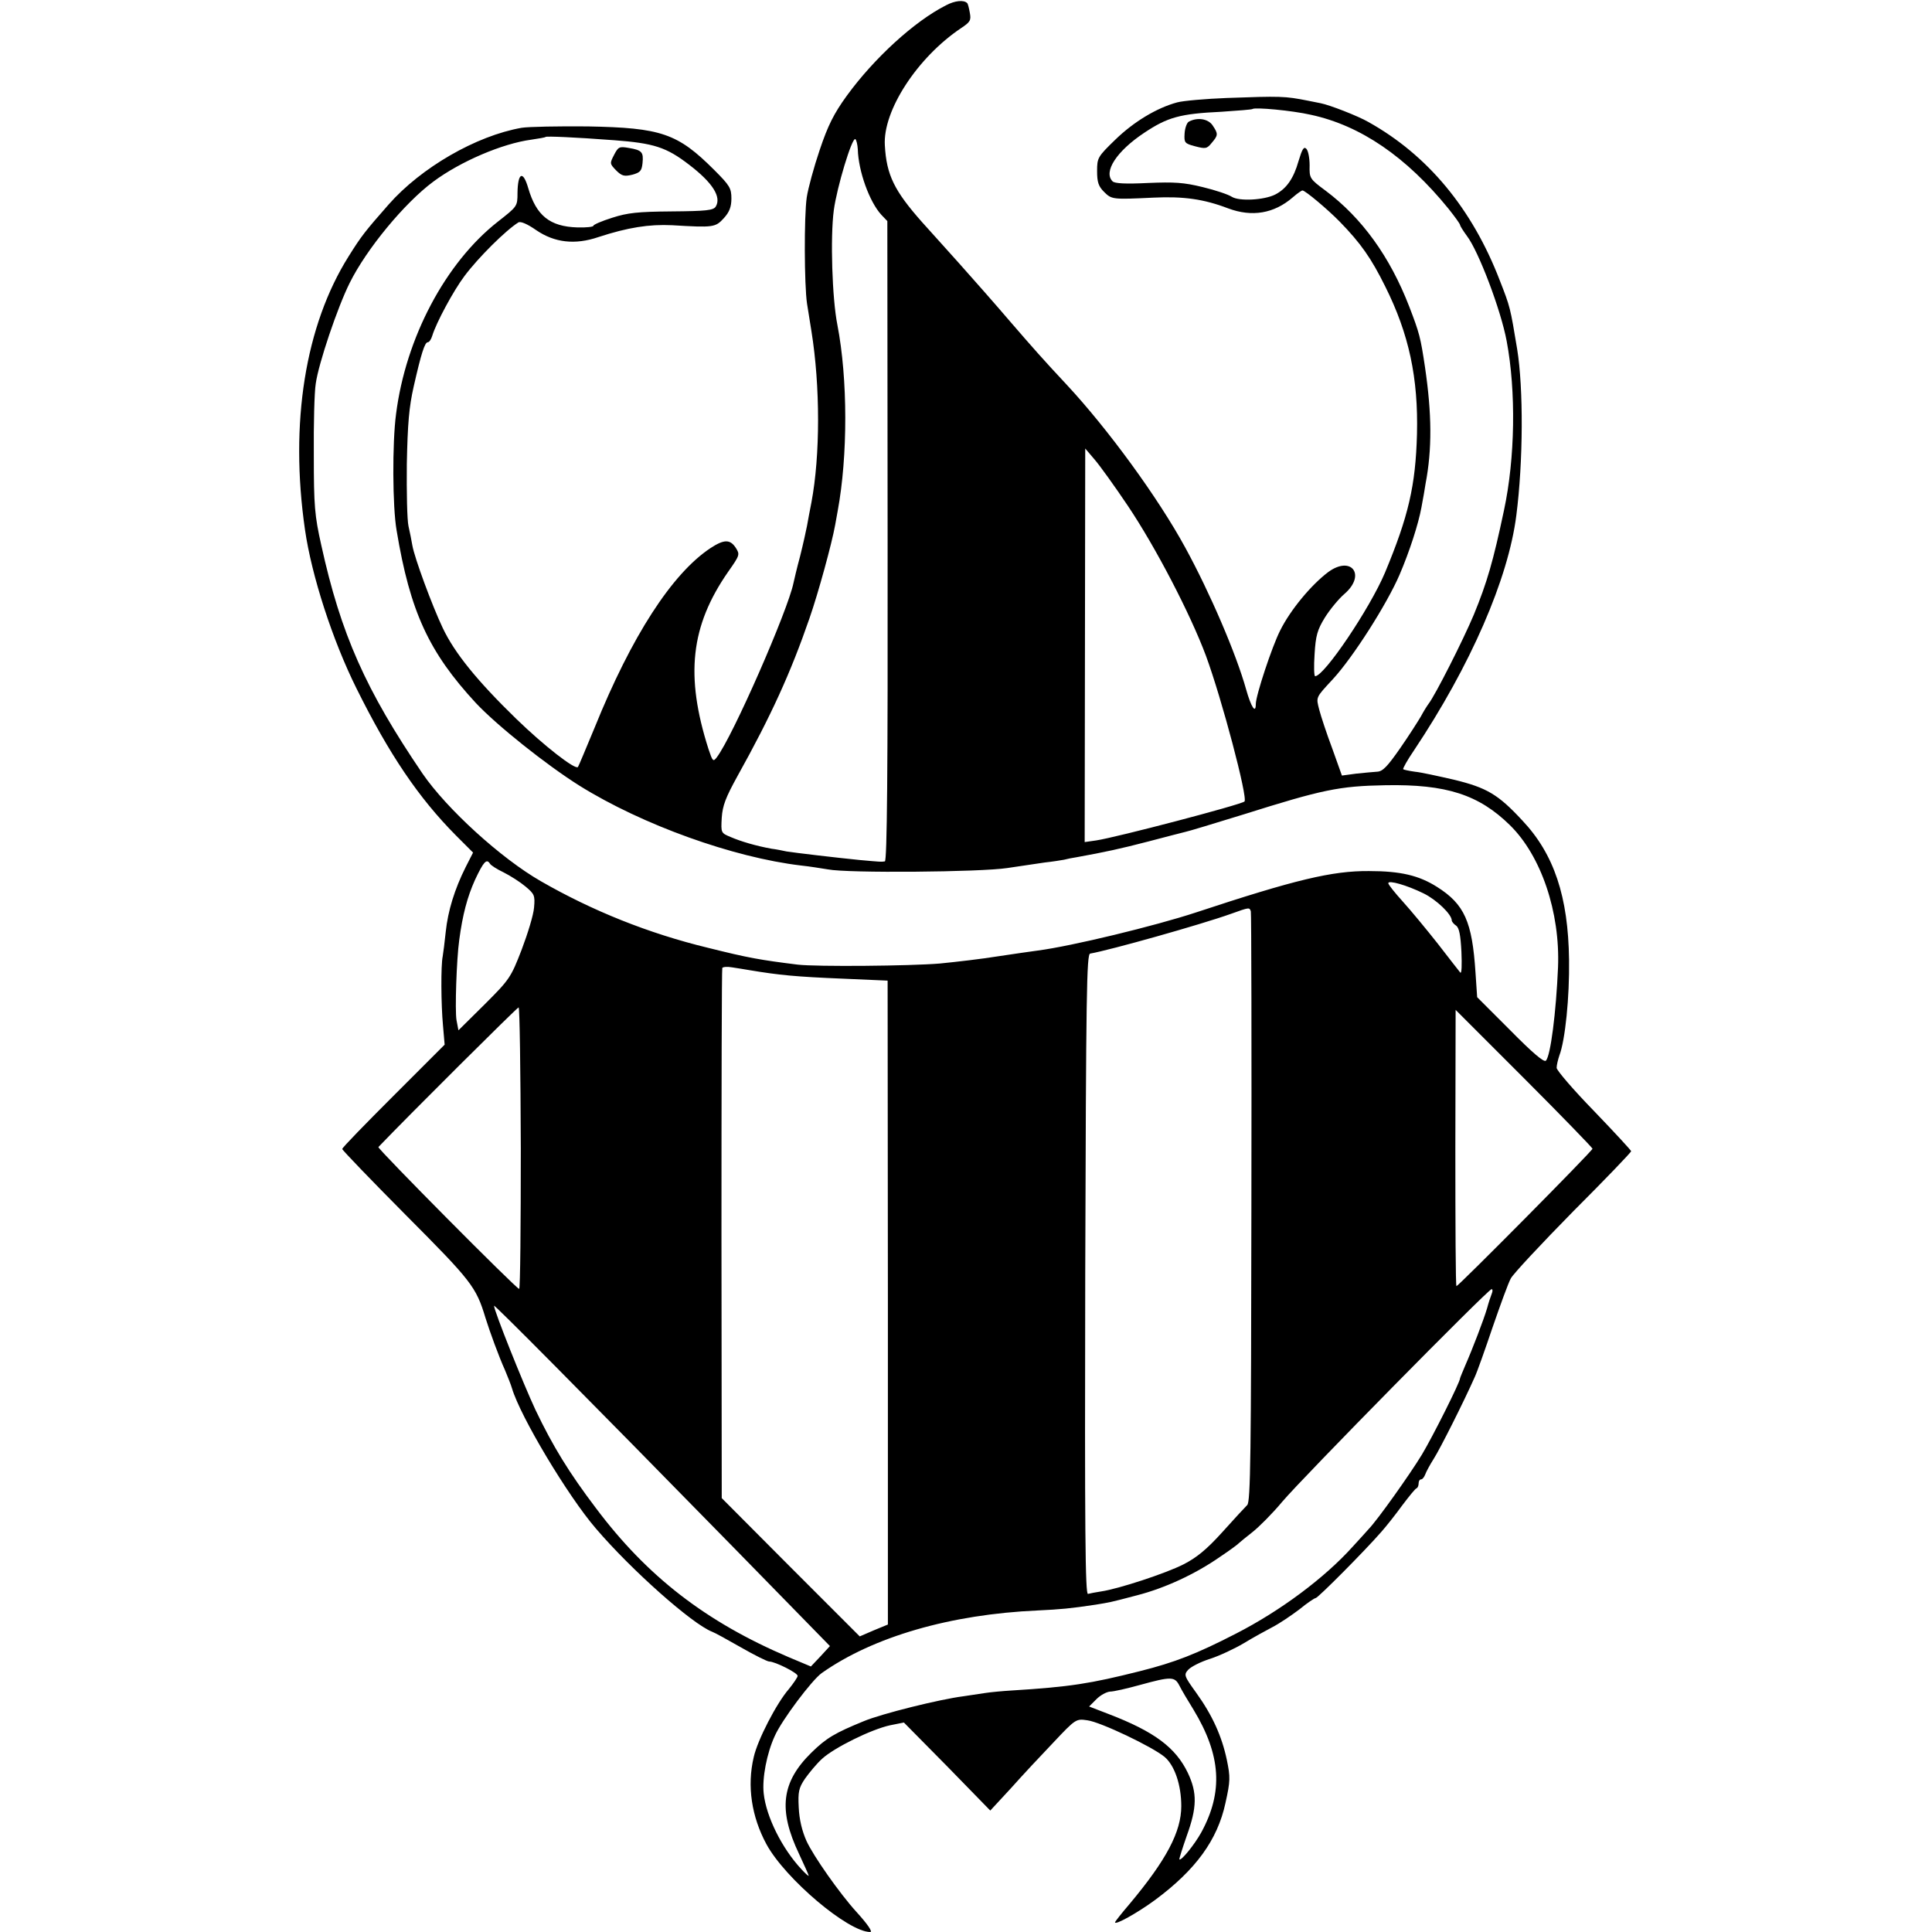 <?xml version="1.0" standalone="no"?>
<!DOCTYPE svg PUBLIC "-//W3C//DTD SVG 20010904//EN"
 "http://www.w3.org/TR/2001/REC-SVG-20010904/DTD/svg10.dtd">
<svg version="1.0" xmlns="http://www.w3.org/2000/svg"
 width="700pt" height="700pt" viewBox="0 0 700 700"
 preserveAspectRatio="xMidYMid meet">
<g transform="translate(0,700) scale(0.1,-0.1)"
fill="#000000" stroke="none">
<path d="M3428 6981 c-115 -58 -261 -192 -360 -328 -47 -65 -68 -107 -98 -196
-21 -62 -42 -139 -47 -172 -10 -69 -9 -318 1 -385 4 -25 11 -70 16 -100 32
-199 32 -450 0 -620 -6 -30 -13 -68 -16 -85 -3 -16 -14 -66 -25 -110 -12 -44
-22 -88 -24 -97 -20 -99 -220 -556 -278 -632 -13 -17 -15 -15 -30 30 -85 266
-65 446 71 642 43 61 43 63 28 87 -21 32 -43 31 -92 -1 -140 -93 -286 -320
-419 -649 -32 -77 -59 -142 -61 -144 -10 -11 -123 77 -223 174 -142 138 -224
239 -267 330 -38 80 -102 253 -110 299 -3 17 -9 49 -14 70 -5 22 -7 123 -6
225 3 147 8 206 25 281 27 119 40 160 51 160 5 0 12 10 16 23 14 47 77 164
117 217 50 67 150 166 195 194 8 5 32 -5 65 -28 66 -45 140 -54 225 -25 107
35 184 47 267 43 151 -9 157 -8 188 26 20 22 27 41 27 71 0 37 -6 47 -62 103
-133 133 -192 153 -458 158 -107 1 -215 -1 -240 -5 -165 -29 -364 -144 -482
-278 -86 -98 -98 -113 -145 -188 -157 -250 -214 -603 -158 -990 24 -167 100
-401 186 -574 119 -240 226 -398 361 -534 l62 -62 -27 -53 c-40 -80 -64 -158
-72 -234 -4 -38 -9 -78 -11 -89 -7 -33 -6 -175 1 -250 l6 -70 -185 -185 c-102
-102 -186 -188 -186 -193 0 -4 104 -112 231 -240 237 -238 254 -259 288 -372
16 -51 48 -139 71 -190 9 -22 21 -51 25 -65 30 -102 203 -391 304 -508 129
-151 349 -346 421 -374 9 -3 56 -29 105 -57 49 -28 95 -51 102 -51 21 0 103
-41 103 -52 0 -5 -15 -27 -32 -48 -45 -52 -113 -184 -127 -246 -25 -105 -8
-216 46 -316 68 -125 296 -318 376 -318 10 0 -10 29 -51 74 -59 65 -155 201
-180 256 -16 36 -26 77 -28 121 -3 57 0 71 23 105 15 21 42 54 62 72 44 40
177 106 246 121 l50 10 157 -159 156 -160 74 80 c40 45 110 120 155 167 81 86
82 86 123 80 47 -6 236 -96 280 -133 36 -31 60 -101 60 -178 0 -93 -54 -195
-187 -354 -29 -34 -53 -64 -53 -67 0 -11 81 34 145 81 147 109 226 217 255
351 18 81 18 94 5 157 -18 85 -52 161 -111 243 -44 61 -45 65 -29 83 10 11 45
29 80 40 34 11 89 37 121 56 33 20 80 46 105 59 25 13 68 42 97 64 28 23 55
41 59 41 8 0 178 171 238 240 17 19 51 62 75 95 25 33 48 62 53 63 4 2 7 10 7
18 0 8 4 14 9 14 5 0 11 8 15 18 3 9 17 35 31 57 23 36 109 207 148 295 9 19
38 101 65 181 28 81 57 161 66 177 9 17 111 126 226 243 116 116 210 214 210
218 0 3 -61 69 -135 146 -74 76 -135 147 -135 156 0 10 5 30 10 45 21 55 37
211 35 347 -3 228 -54 382 -169 504 -88 95 -129 119 -248 148 -57 13 -120 27
-142 29 -21 3 -40 7 -42 9 -2 2 15 33 39 68 205 307 342 622 371 852 25 194
26 461 3 602 -25 151 -25 152 -63 249 -100 260 -261 454 -476 574 -36 21 -141
62 -173 68 -11 2 -31 6 -45 9 -85 17 -101 17 -295 10 -77 -3 -158 -10 -180
-16 -74 -20 -157 -70 -224 -135 -64 -62 -66 -66 -66 -114 0 -40 5 -55 25 -75
28 -28 31 -28 180 -21 108 5 181 -5 270 -39 86 -32 166 -19 234 40 16 14 32
25 35 25 10 0 92 -69 135 -113 76 -78 114 -132 165 -235 86 -172 120 -331 115
-535 -5 -187 -31 -298 -116 -502 -55 -130 -220 -375 -253 -375 -4 0 -5 36 -2
80 4 67 10 88 37 132 18 29 50 68 71 86 80 69 25 141 -59 79 -61 -46 -137
-137 -174 -212 -29 -57 -88 -235 -88 -266 0 -37 -17 -11 -35 53 -36 129 -131
350 -220 513 -99 182 -281 431 -430 591 -86 92 -122 133 -205 229 -52 61 -135
155 -185 211 -49 55 -110 122 -134 149 -101 114 -129 171 -135 278 -8 126 118
319 276 425 33 22 37 28 32 55 -3 17 -7 34 -10 36 -12 12 -44 9 -76 -8z m1322
-397 c180 -39 345 -152 498 -340 23 -29 42 -55 42 -59 0 -3 11 -21 25 -40 42
-55 123 -268 144 -381 34 -181 31 -423 -10 -614 -39 -184 -61 -260 -109 -377
-40 -95 -140 -292 -164 -323 -6 -8 -19 -29 -28 -46 -10 -17 -43 -69 -75 -115
-46 -66 -63 -84 -83 -85 -14 -1 -48 -4 -76 -7 l-52 -7 -35 98 c-20 53 -41 117
-47 140 -12 47 -14 43 49 111 73 79 196 272 242 379 36 84 68 183 79 243 6 32
13 71 15 86 24 125 23 253 -2 423 -16 107 -20 123 -57 219 -70 181 -171 321
-303 420 -58 43 -59 45 -58 92 0 26 -5 53 -12 60 -9 9 -15 -1 -28 -44 -18 -64
-44 -101 -85 -122 -40 -20 -130 -25 -157 -8 -12 8 -59 24 -105 35 -69 17 -103
19 -199 15 -80 -4 -120 -2 -128 6 -34 34 14 109 115 176 84 56 129 69 279 76
60 4 111 8 113 10 8 7 142 -5 212 -21z m-2525 -92 c144 -11 189 -25 272 -89
85 -65 118 -117 96 -152 -9 -13 -34 -16 -159 -17 -124 -1 -160 -5 -216 -23
-38 -12 -68 -25 -68 -29 0 -4 -26 -7 -58 -6 -100 3 -149 43 -178 142 -19 66
-38 57 -39 -17 0 -49 -1 -49 -71 -104 -190 -149 -334 -421 -369 -697 -14 -104
-13 -337 2 -422 49 -295 117 -441 287 -625 77 -82 255 -224 376 -300 228 -142
557 -260 803 -289 29 -3 72 -10 97 -14 71 -14 553 -10 650 5 47 7 108 16 135
20 28 3 59 8 70 10 11 3 31 7 45 9 105 19 160 31 260 57 63 17 124 32 135 35
11 2 106 31 210 63 286 90 346 103 515 106 220 4 338 -34 451 -145 113 -111
182 -315 174 -515 -7 -163 -27 -321 -44 -338 -7 -7 -49 29 -129 110 l-120 120
-6 89 c-12 185 -40 248 -140 311 -65 41 -131 57 -246 57 -133 1 -267 -31 -627
-150 -149 -49 -450 -122 -573 -138 -25 -3 -90 -13 -145 -21 -55 -9 -149 -20
-210 -26 -108 -9 -446 -12 -515 -4 -136 17 -177 24 -325 61 -215 52 -419 134
-605 241 -145 83 -341 262 -429 390 -206 303 -296 505 -367 828 -24 107 -27
142 -27 325 -1 113 2 230 7 260 10 73 79 277 123 365 61 123 199 290 303 367
98 73 250 138 355 152 27 4 51 8 52 10 4 3 103 -1 248 -12z m883 -33 c2 -79
42 -190 85 -237 l22 -23 1 -1160 c1 -841 -2 -1159 -10 -1160 -15 -2 -12 -2
-91 5 -90 9 -233 26 -265 31 -14 3 -38 8 -55 10 -55 10 -110 26 -147 42 -36
15 -36 15 -33 70 3 44 14 73 57 151 122 219 193 375 261 572 32 92 81 271 93
338 2 12 6 34 9 50 37 199 37 479 -1 675 -19 95 -26 317 -13 415 11 83 66 265
78 258 4 -3 8 -20 9 -37z m978 -1291 c102 -152 226 -391 283 -543 58 -157 153
-517 140 -529 -14 -12 -464 -130 -537 -141 l-42 -6 1 713 1 713 34 -40 c19
-22 73 -97 120 -167z m-2311 -1297 c3 -6 25 -20 50 -32 24 -12 60 -35 79 -51
32 -27 35 -32 31 -76 -2 -27 -23 -95 -45 -153 -39 -101 -44 -108 -134 -198
l-95 -94 -7 37 c-6 34 0 220 10 291 12 90 29 155 57 217 31 66 42 78 54 59z
m3383 -108 c47 -23 102 -76 102 -98 0 -4 7 -13 16 -19 11 -8 16 -35 19 -95 2
-47 1 -80 -4 -75 -4 5 -41 52 -81 104 -41 52 -98 121 -127 153 -29 32 -53 62
-53 67 0 12 67 -7 128 -37z m-626 -65 c2 -7 3 -491 2 -1075 -1 -892 -3 -1064
-15 -1076 -8 -8 -49 -52 -91 -99 -57 -63 -93 -92 -140 -116 -65 -33 -236 -89
-298 -98 -19 -3 -41 -7 -48 -9 -10 -4 -12 229 -10 1157 3 1023 5 1161 18 1163
70 12 401 105 510 144 67 24 67 24 72 9z m-1817 -213 c108 -18 168 -24 341
-31 l160 -7 1 -1167 0 -1166 -51 -21 -51 -22 -250 250 -250 251 -1 956 c0 526
1 961 3 965 3 4 19 5 36 2 18 -3 46 -7 62 -10z m-828 -645 c0 -280 -2 -510 -6
-510 -10 0 -515 509 -510 514 108 113 503 506 508 506 4 0 7 -229 8 -510z
m3883 -2 c0 -8 -486 -498 -493 -498 -3 0 -4 225 -4 500 l1 501 248 -248 c136
-136 247 -251 248 -255z m-365 -525 c-4 -10 -12 -34 -17 -53 -12 -41 -53 -148
-79 -207 -10 -24 -19 -45 -19 -47 0 -14 -99 -211 -138 -276 -43 -71 -161 -237
-193 -270 -8 -9 -34 -38 -59 -65 -101 -112 -260 -231 -422 -314 -144 -74 -221
-104 -348 -136 -179 -45 -253 -57 -465 -70 -33 -2 -76 -6 -95 -9 -19 -3 -55
-8 -80 -12 -86 -11 -295 -63 -360 -90 -105 -43 -136 -61 -190 -114 -109 -107
-121 -207 -45 -367 19 -41 35 -76 35 -79 0 -3 -12 8 -26 23 -71 76 -128 191
-137 275 -6 55 11 145 40 208 25 57 134 202 170 228 187 132 467 213 783 227
83 4 117 7 210 21 53 9 44 6 150 34 101 26 211 77 300 139 36 24 67 47 70 51
3 3 24 20 48 39 23 18 72 67 107 109 75 89 746 770 759 771 4 1 5 -7 1 -16z
m-2744 -923 l346 -354 -34 -37 -35 -37 -81 34 c-300 128 -512 292 -698 540
-97 128 -156 224 -219 356 -44 94 -150 359 -150 377 0 6 306 -302 871 -879z
m1612 -497 c8 -16 31 -55 51 -87 100 -165 109 -298 28 -446 -24 -43 -72 -103
-79 -97 -1 2 11 40 27 86 37 102 38 155 4 227 -44 92 -121 150 -288 214 l-70
27 27 27 c14 14 36 26 49 27 13 0 61 11 108 24 113 31 126 31 143 -2z"/>
<path d="M4307 6559 c-7 -4 -14 -24 -15 -43 -2 -33 0 -36 38 -46 38 -10 43 -9
60 12 24 28 24 33 4 63 -16 25 -56 31 -87 14z"/>
<path d="M2225 6439 c-16 -31 -16 -32 7 -56 21 -21 30 -23 59 -16 29 8 34 14
37 42 4 40 -2 47 -50 55 -34 6 -38 4 -53 -25z"/>
</g>
</svg>

